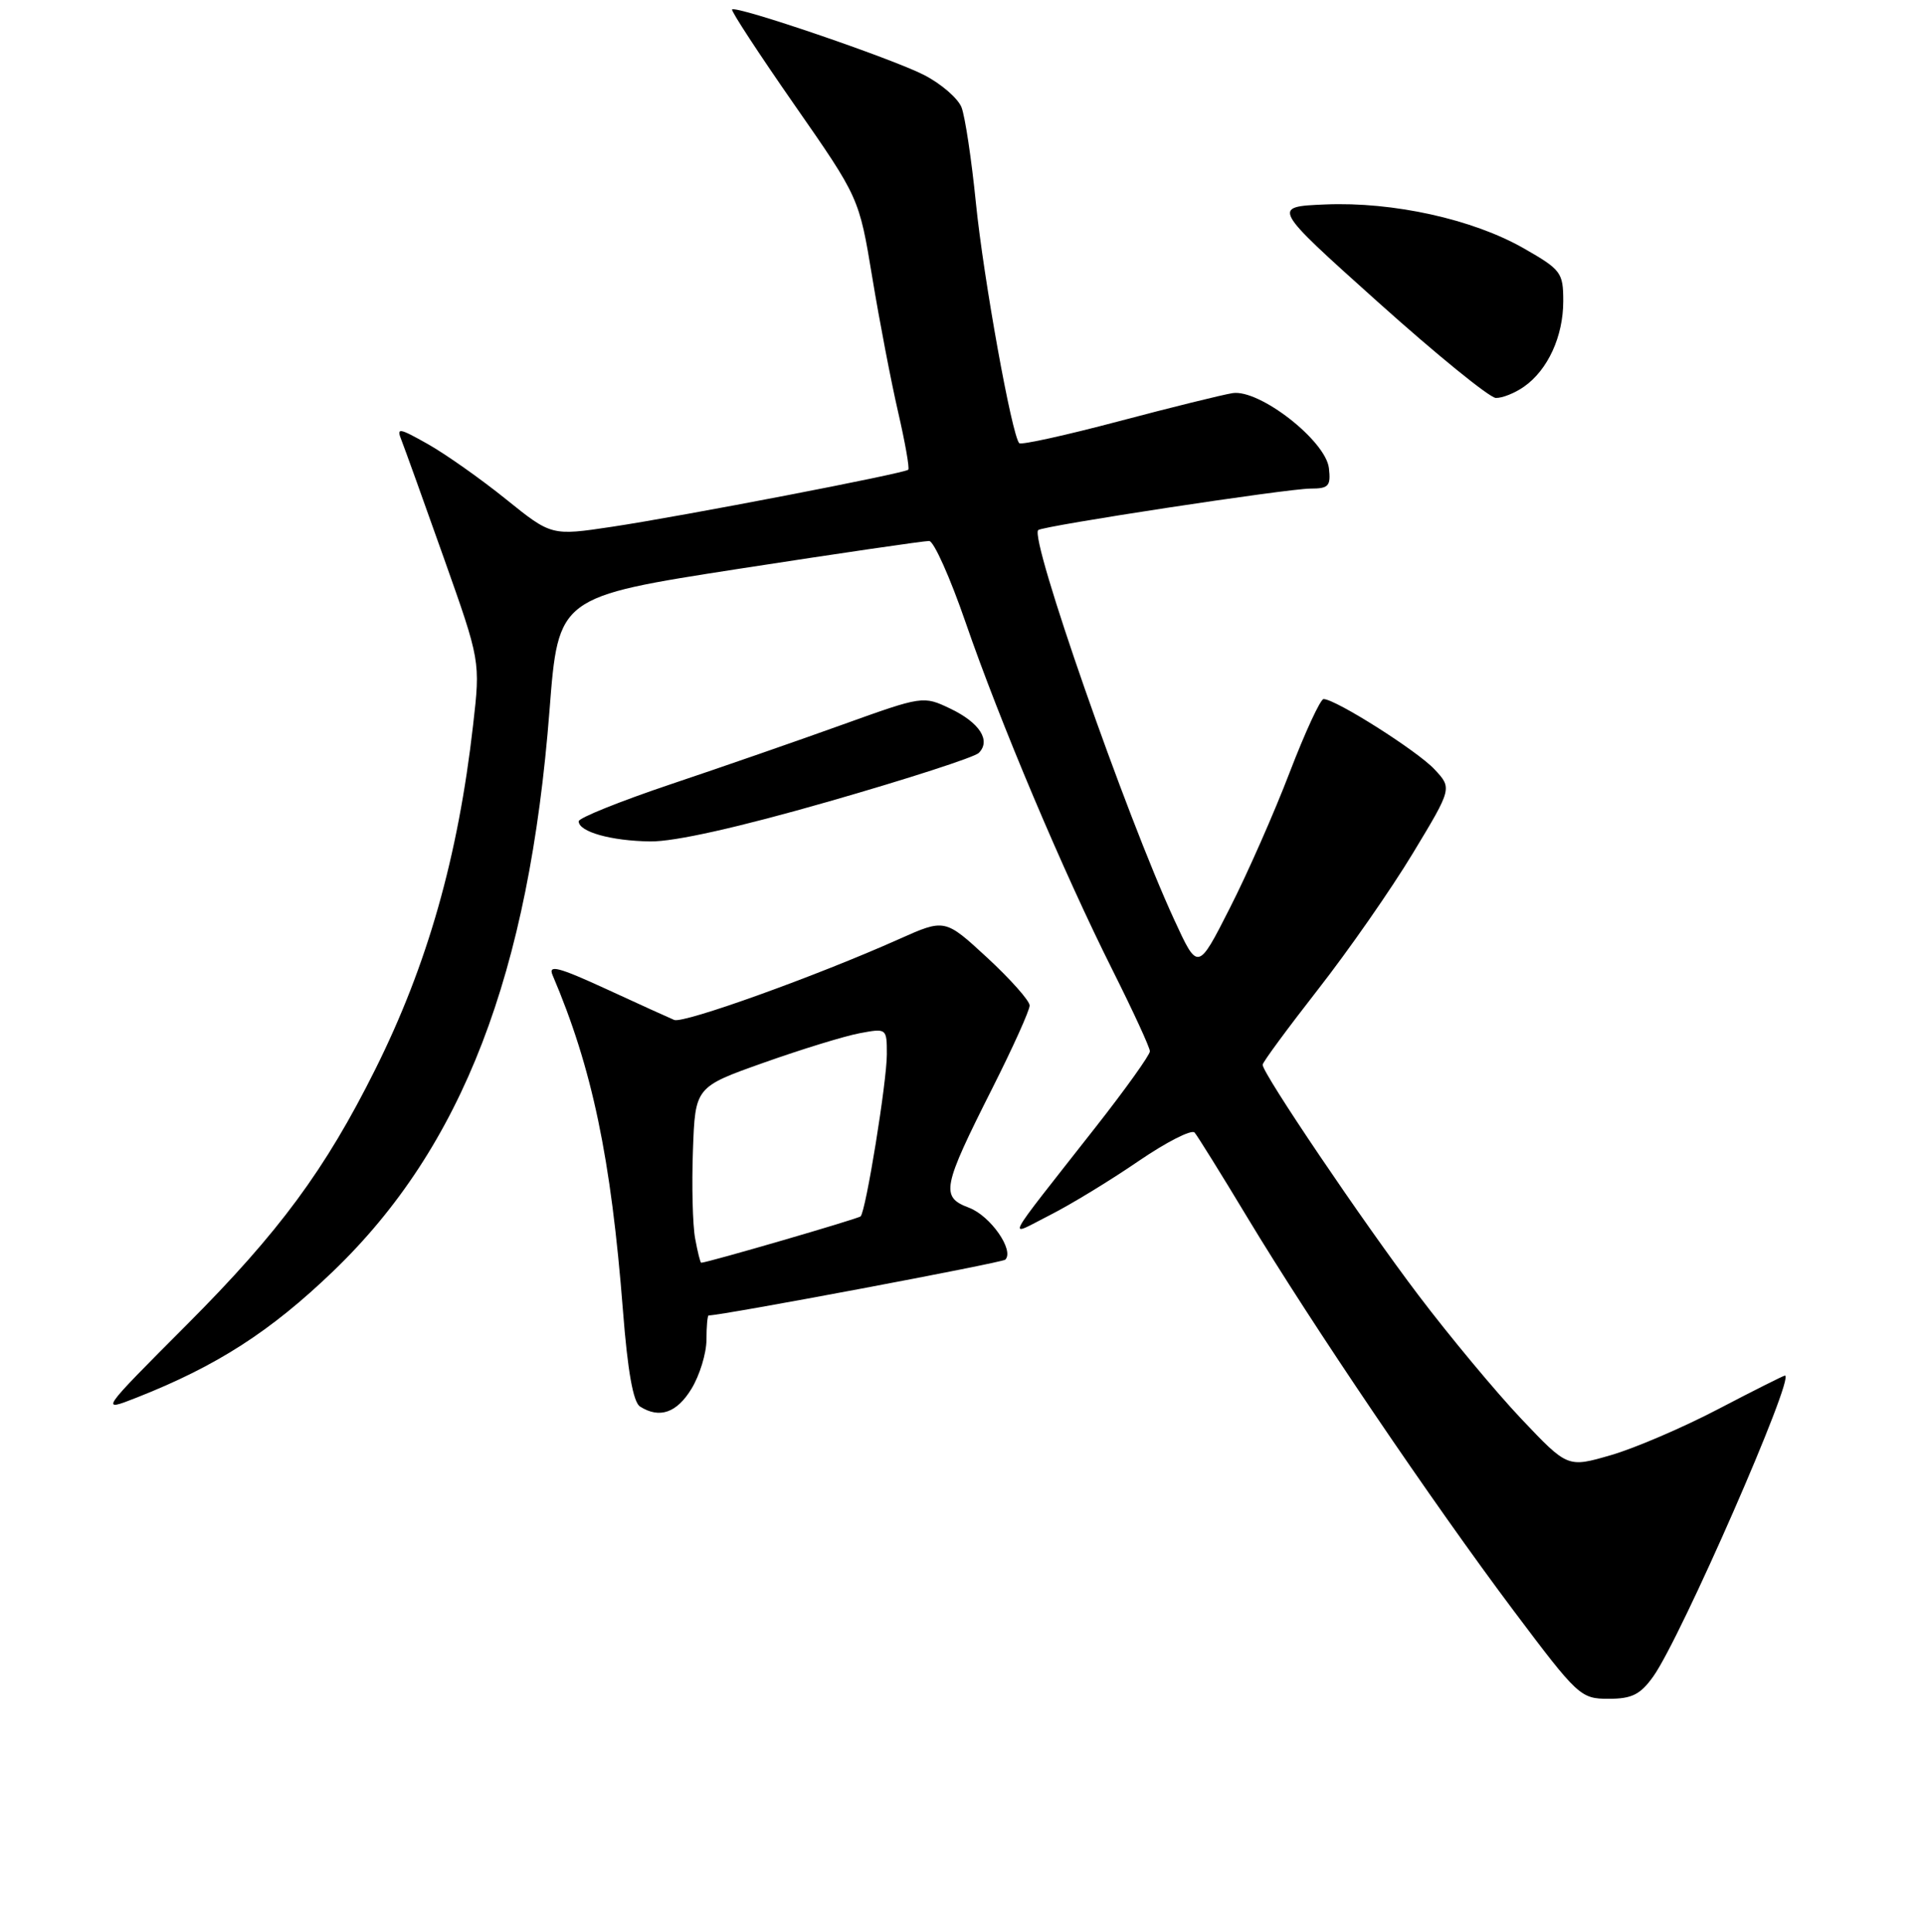 <?xml version="1.0" encoding="UTF-8" standalone="no"?>
<!DOCTYPE svg PUBLIC "-//W3C//DTD SVG 1.1//EN" "http://www.w3.org/Graphics/SVG/1.1/DTD/svg11.dtd" >
<svg xmlns="http://www.w3.org/2000/svg" xmlns:xlink="http://www.w3.org/1999/xlink" version="1.1" viewBox="0 0 256 257">
 <g >
 <path fill="currentColor"
d=" M 219.99 223.01 C 223.64 217.89 238.91 183.00 237.50 183.00 C 237.31 183.00 233.33 185.00 228.64 187.45 C 223.96 189.90 217.53 192.66 214.36 193.58 C 208.58 195.26 208.58 195.26 202.44 188.78 C 199.06 185.21 192.88 177.79 188.71 172.28 C 181.33 162.54 168.00 142.82 168.00 141.65 C 168.00 141.32 171.32 136.82 175.37 131.63 C 179.43 126.44 185.10 118.30 187.98 113.53 C 193.22 104.86 193.22 104.86 190.86 102.34 C 188.57 99.89 177.69 93.00 176.11 93.00 C 175.69 93.00 173.66 97.39 171.60 102.75 C 169.55 108.11 165.96 116.25 163.62 120.84 C 159.38 129.19 159.38 129.19 156.23 122.34 C 149.79 108.37 136.98 71.68 138.14 70.52 C 138.70 69.97 171.28 65.00 174.39 65.00 C 176.79 65.00 177.09 64.66 176.82 62.28 C 176.39 58.62 167.57 51.75 164.00 52.30 C 162.62 52.52 155.78 54.21 148.80 56.06 C 141.81 57.91 135.88 59.22 135.62 58.96 C 134.64 57.98 130.87 37.10 129.85 27.00 C 129.27 21.22 128.41 15.51 127.94 14.29 C 127.47 13.08 125.21 11.13 122.92 9.96 C 118.59 7.75 97.95 0.71 97.41 1.26 C 97.23 1.43 100.97 7.14 105.70 13.94 C 114.31 26.31 114.31 26.31 116.06 36.90 C 117.02 42.73 118.57 50.79 119.50 54.82 C 120.43 58.85 121.04 62.30 120.85 62.49 C 120.34 62.98 90.93 68.65 81.43 70.08 C 73.37 71.29 73.37 71.29 67.28 66.38 C 63.93 63.68 59.27 60.40 56.93 59.08 C 53.04 56.89 52.73 56.85 53.43 58.59 C 53.84 59.64 56.38 66.68 59.05 74.22 C 63.92 87.95 63.92 87.95 62.95 96.44 C 60.95 114.01 56.89 128.32 49.92 142.29 C 43.26 155.63 37.15 163.91 24.90 176.19 C 13.25 187.87 13.25 187.87 18.21 185.92 C 28.86 181.72 36.00 177.13 44.34 169.11 C 61.52 152.60 70.40 129.57 73.12 94.45 C 74.29 79.40 74.29 79.40 98.39 75.66 C 111.65 73.61 123.01 71.95 123.63 71.97 C 124.25 71.98 126.42 76.84 128.46 82.75 C 133.05 96.06 141.46 115.96 148.03 129.06 C 150.76 134.51 153.00 139.36 153.00 139.86 C 153.00 140.35 149.74 144.91 145.75 149.99 C 133.17 166.03 133.92 164.58 139.70 161.65 C 142.45 160.26 147.75 157.03 151.47 154.48 C 155.20 151.93 158.56 150.22 158.95 150.67 C 159.34 151.13 162.51 156.22 165.99 162.00 C 174.52 176.15 190.64 199.95 201.39 214.27 C 209.95 225.67 210.31 226.00 214.03 226.00 C 217.14 226.00 218.26 225.44 219.99 223.01 Z  M 92.01 184.75 C 93.10 182.96 93.99 180.04 94.00 178.25 C 94.00 176.46 94.13 175.00 94.29 175.00 C 96.10 175.00 133.34 167.99 133.76 167.58 C 134.99 166.34 131.78 161.74 128.93 160.67 C 125.12 159.23 125.36 158.01 132.07 144.71 C 134.78 139.33 137.00 134.41 137.00 133.77 C 137.00 133.14 134.46 130.28 131.36 127.41 C 125.72 122.21 125.72 122.21 119.61 124.94 C 108.68 129.83 90.96 136.20 89.71 135.69 C 89.05 135.41 84.96 133.56 80.63 131.56 C 74.32 128.66 72.91 128.29 73.52 129.72 C 78.80 142.10 81.30 154.04 82.89 174.38 C 83.51 182.39 84.25 186.55 85.16 187.12 C 87.75 188.76 90.05 187.97 92.01 184.75 Z  M 110.37 106.60 C 120.72 103.63 129.66 100.74 130.23 100.17 C 131.88 98.52 130.35 96.14 126.44 94.27 C 122.85 92.56 122.77 92.57 112.16 96.38 C 106.30 98.49 95.99 102.07 89.25 104.33 C 82.51 106.60 77.00 108.81 77.00 109.26 C 77.00 110.66 81.31 111.87 86.52 111.94 C 89.77 111.98 98.21 110.09 110.37 106.60 Z  M 202.78 51.44 C 205.95 49.22 208.00 44.75 208.00 40.07 C 208.00 36.26 207.72 35.88 202.75 33.04 C 195.98 29.17 185.38 26.82 176.33 27.20 C 169.20 27.50 169.20 27.50 183.35 40.19 C 191.13 47.17 198.19 52.91 199.03 52.94 C 199.87 52.97 201.56 52.30 202.78 51.44 Z  M 92.49 164.75 C 92.16 162.96 92.03 157.70 92.20 153.05 C 92.50 144.61 92.50 144.61 101.61 141.38 C 106.62 139.60 112.35 137.84 114.36 137.46 C 117.98 136.78 118.00 136.80 118.00 140.26 C 118.00 143.91 115.21 161.12 114.51 161.82 C 114.19 162.14 94.16 167.97 93.30 167.99 C 93.18 168.00 92.82 166.54 92.49 164.75 Z "/>
</g>
</svg>
